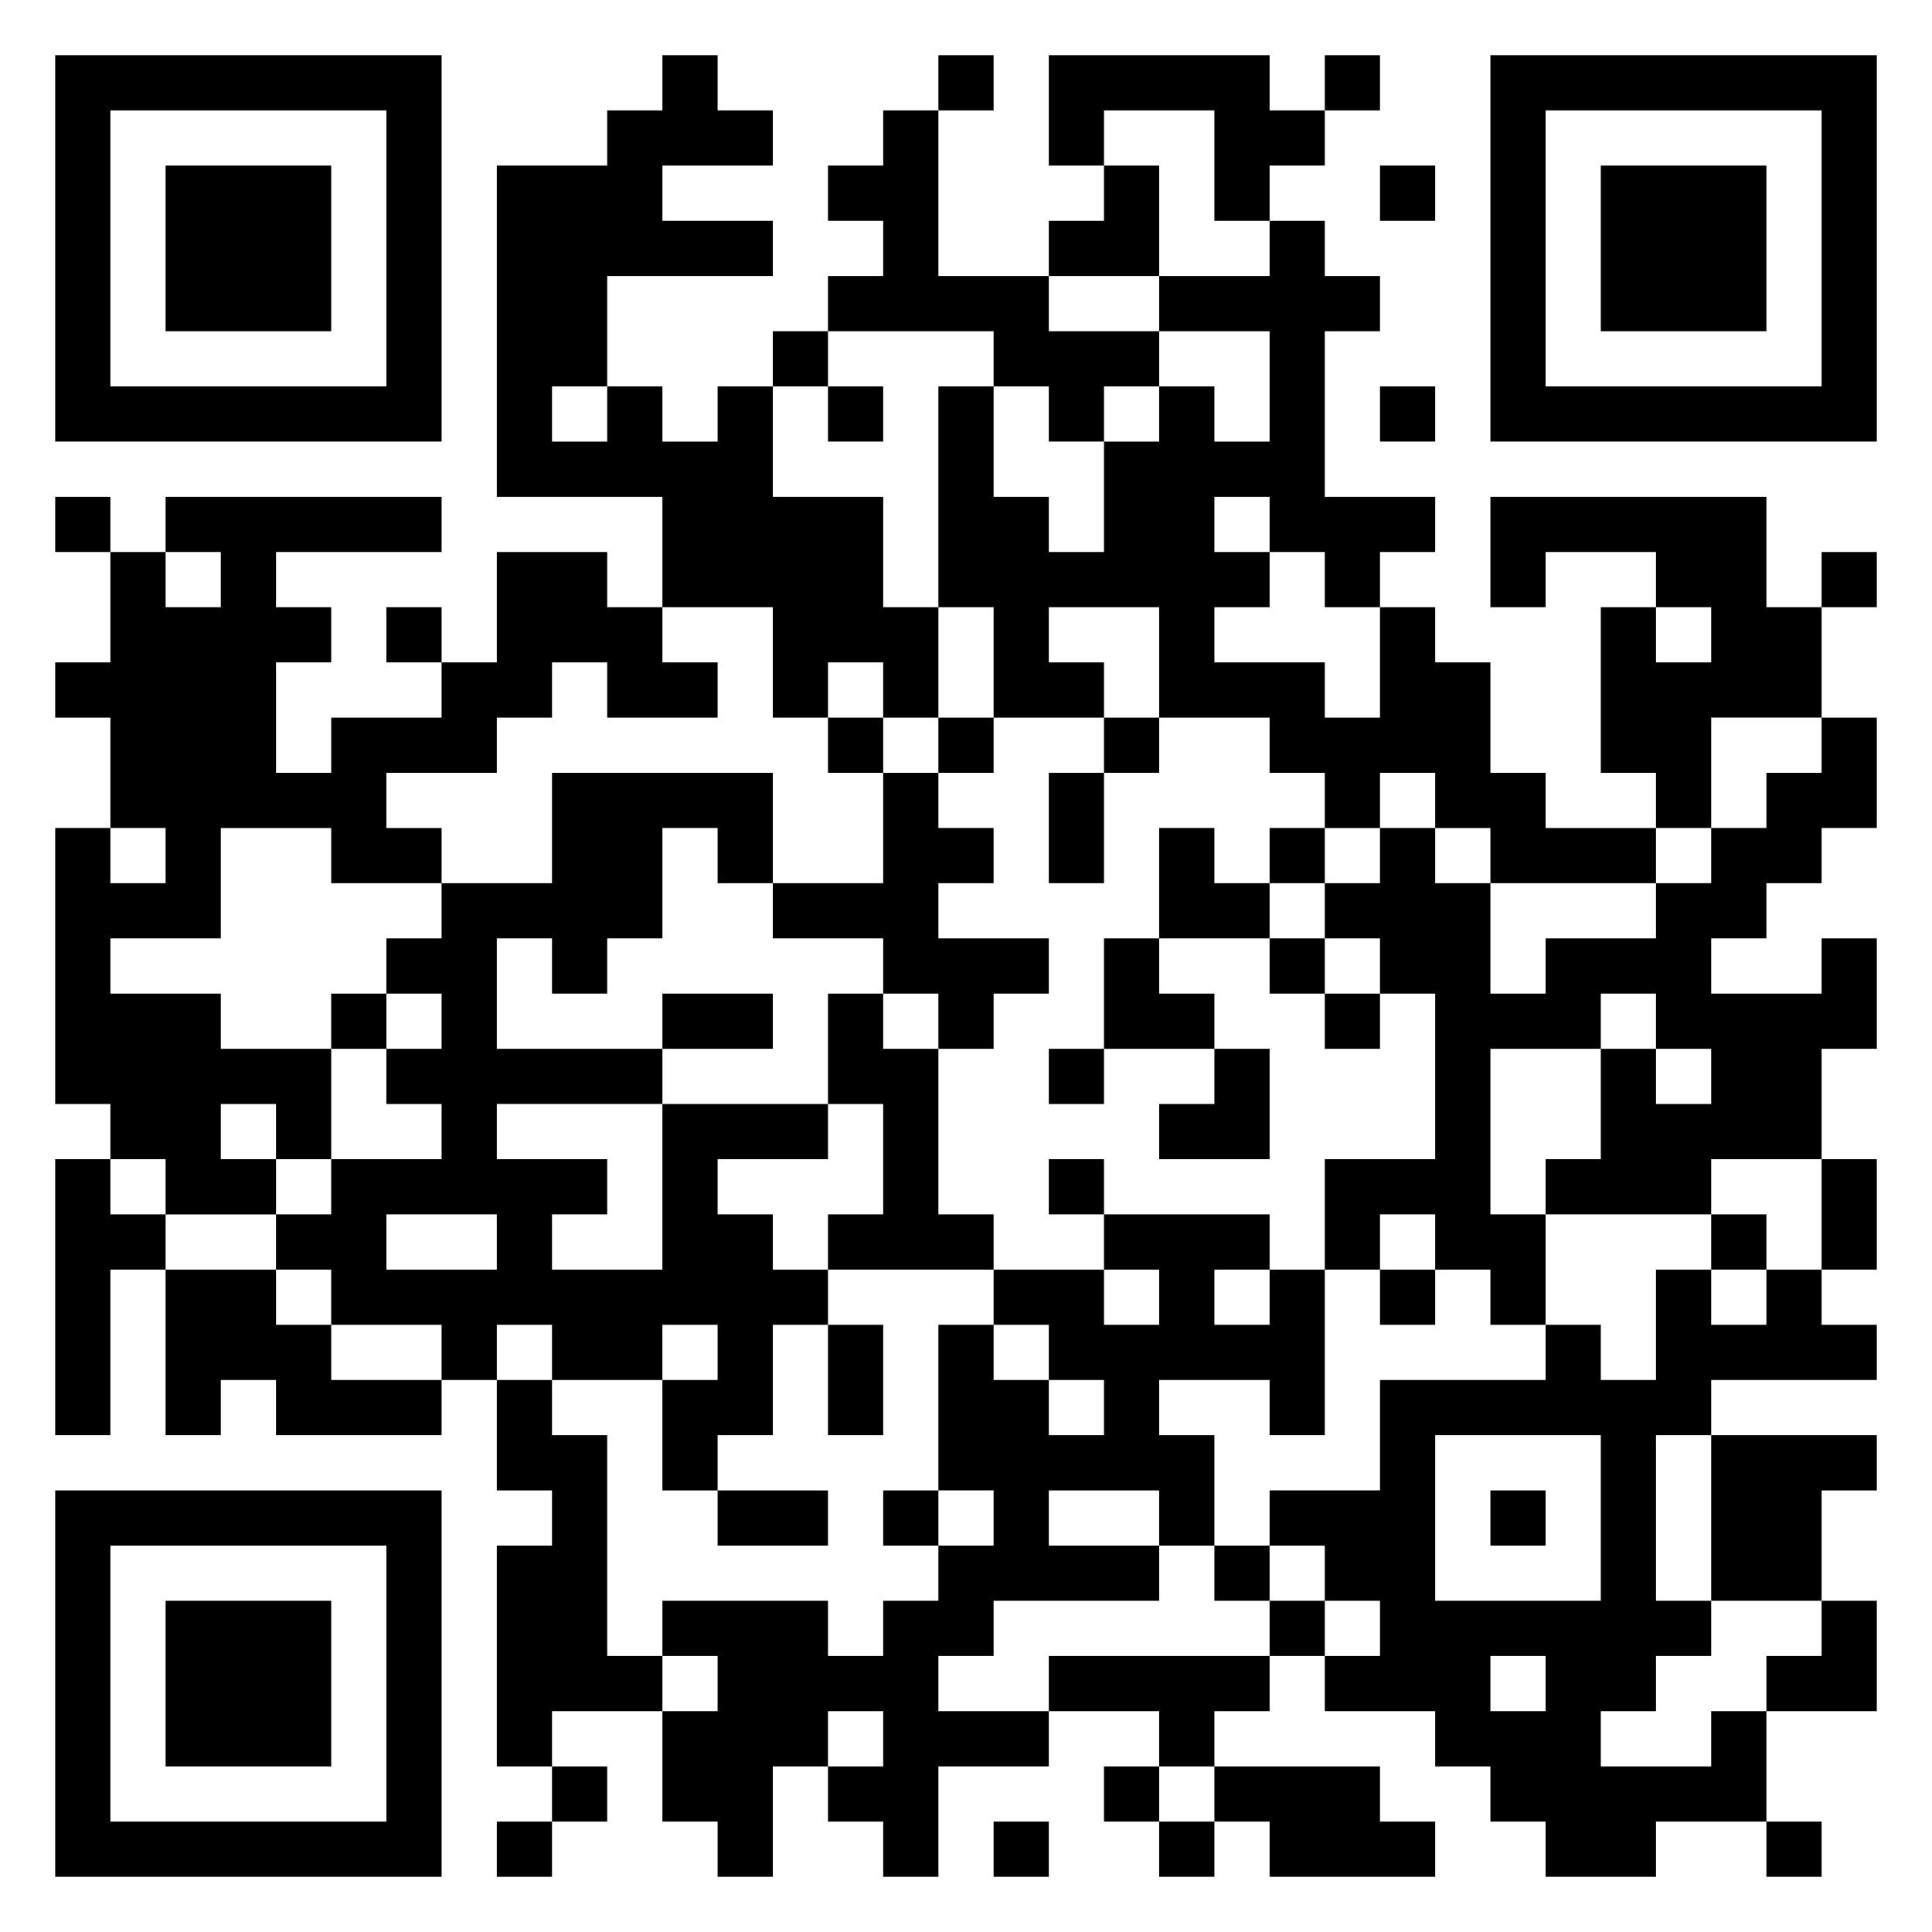 <svg xmlns="http://www.w3.org/2000/svg" viewBox="0 0 35 35"><path d="M1 1h7v7h-7zM12 1h1v1h1v1h-2v1h2v1h-3v2h-1v1h1v-1h1v1h1v-1h1v2h2v2h1v2h-1v-1h-1v1h-1v-2h-2v-2h-3v-6h2v-1h1zM17 1h1v1h-1zM19 1h4v1h1v1h-1v1h-1v-2h-2v1h-1zM24 1h1v1h-1zM27 1h7v7h-7zM2 2v5h5v-5zM16 2h1v3h2v1h2v1h-1v1h-1v-1h-1v-1h-3v-1h1v-1h-1v-1h1zM28 2v5h5v-5zM3 3h3v3h-3zM20 3h1v2h-2v-1h1zM25 3h1v1h-1zM29 3h3v3h-3zM23 4h1v1h1v1h-1v3h2v1h-1v1h-1v-1h-1v-1h-1v1h1v1h-1v1h2v1h1v-2h1v1h1v2h1v1h2v1h-3v-1h-1v-1h-1v1h-1v-1h-1v-1h-2v-2h-2v1h1v1h-2v-2h-1v-4h1v2h1v1h1v-2h1v-1h1v1h1v-2h-2v-1h2zM14 6h1v1h-1zM15 7h1v1h-1zM25 7h1v1h-1zM1 9h1v1h-1zM3 9h5v1h-3v1h1v1h-1v2h1v-1h2v-1h1v-2h2v1h1v1h1v1h-2v-1h-1v1h-1v1h-2v1h1v1h-2v-1h-2v2h-2v1h2v1h2v2h-1v-1h-1v1h1v1h-2v-1h-1v-1h-1v-5h1v1h1v-1h-1v-2h-1v-1h1v-2h1v1h1v-1h-1zM27 9h5v2h1v2h-2v2h-1v-1h-1v-3h1v1h1v-1h-1v-1h-2v1h-1zM33 10h1v1h-1zM7 11h1v1h-1zM15 13h1v1h-1zM17 13h1v1h-1zM20 13h1v1h-1zM33 13h1v2h-1v1h-1v1h-1v1h2v-1h1v2h-1v2h-2v1h-3v-1h1v-2h1v1h1v-1h-1v-1h-1v1h-2v3h1v2h-1v-1h-1v-1h-1v1h-1v-2h2v-3h-1v-1h-1v-1h1v-1h1v1h1v2h1v-1h2v-1h1v-1h1v-1h1zM10 14h4v2h-1v-1h-1v2h-1v1h-1v-1h-1v2h3v1h-3v1h2v1h-1v1h2v-3h3v1h-2v1h1v1h1v1h-1v2h-1v1h-1v-2h1v-1h-1v1h-2v-1h-1v1h-1v-1h-2v-1h-1v-1h1v-1h2v-1h-1v-1h1v-1h-1v-1h1v-1h2zM16 14h1v1h1v1h-1v1h2v1h-1v1h-1v-1h-1v-1h-2v-1h2zM19 14h1v2h-1zM21 15h1v1h1v1h-2zM23 15h1v1h-1zM20 17h1v1h1v1h-2zM23 17h1v1h-1zM6 18h1v1h-1zM12 18h2v1h-2zM15 18h1v1h1v3h1v1h-3v-1h1v-2h-1zM24 18h1v1h-1zM19 19h1v1h-1zM22 19h1v2h-2v-1h1zM1 21h1v1h1v1h-1v3h-1zM19 21h1v1h-1zM33 21h1v2h-1zM7 22v1h2v-1zM20 22h3v1h-1v1h1v-1h1v3h-1v-1h-2v1h1v2h-1v-1h-2v1h2v1h-3v1h-1v1h2v1h-2v2h-1v-1h-1v-1h1v-1h-1v1h-1v2h-1v-1h-1v-2h1v-1h-1v-1h3v1h1v-1h1v-1h1v-1h-1v-3h1v1h1v1h1v-1h-1v-1h-1v-1h2v1h1v-1h-1zM31 22h1v1h-1zM3 23h2v1h1v1h2v1h-3v-1h-1v1h-1zM25 23h1v1h-1zM30 23h1v1h1v-1h1v1h1v1h-3v1h-1v3h1v1h-1v1h-1v1h2v-1h1v2h-2v1h-2v-1h-1v-1h-1v-1h-2v-1h1v-1h-1v-1h-1v-1h2v-2h3v-1h1v1h1zM15 24h1v2h-1zM9 25h1v1h1v4h1v1h-2v1h-1v-4h1v-1h-1zM26 26v3h3v-3zM31 26h3v1h-1v2h-2zM1 27h7v7h-7zM13 27h2v1h-2zM16 27h1v1h-1zM27 27h1v1h-1zM2 28v5h5v-5zM22 28h1v1h-1zM3 29h3v3h-3zM23 29h1v1h-1zM33 29h1v2h-2v-1h1zM19 30h4v1h-1v1h-1v-1h-2zM27 30v1h1v-1zM10 32h1v1h-1zM20 32h1v1h-1zM22 32h3v1h1v1h-3v-1h-1zM9 33h1v1h-1zM18 33h1v1h-1zM21 33h1v1h-1zM32 33h1v1h-1z"/></svg>